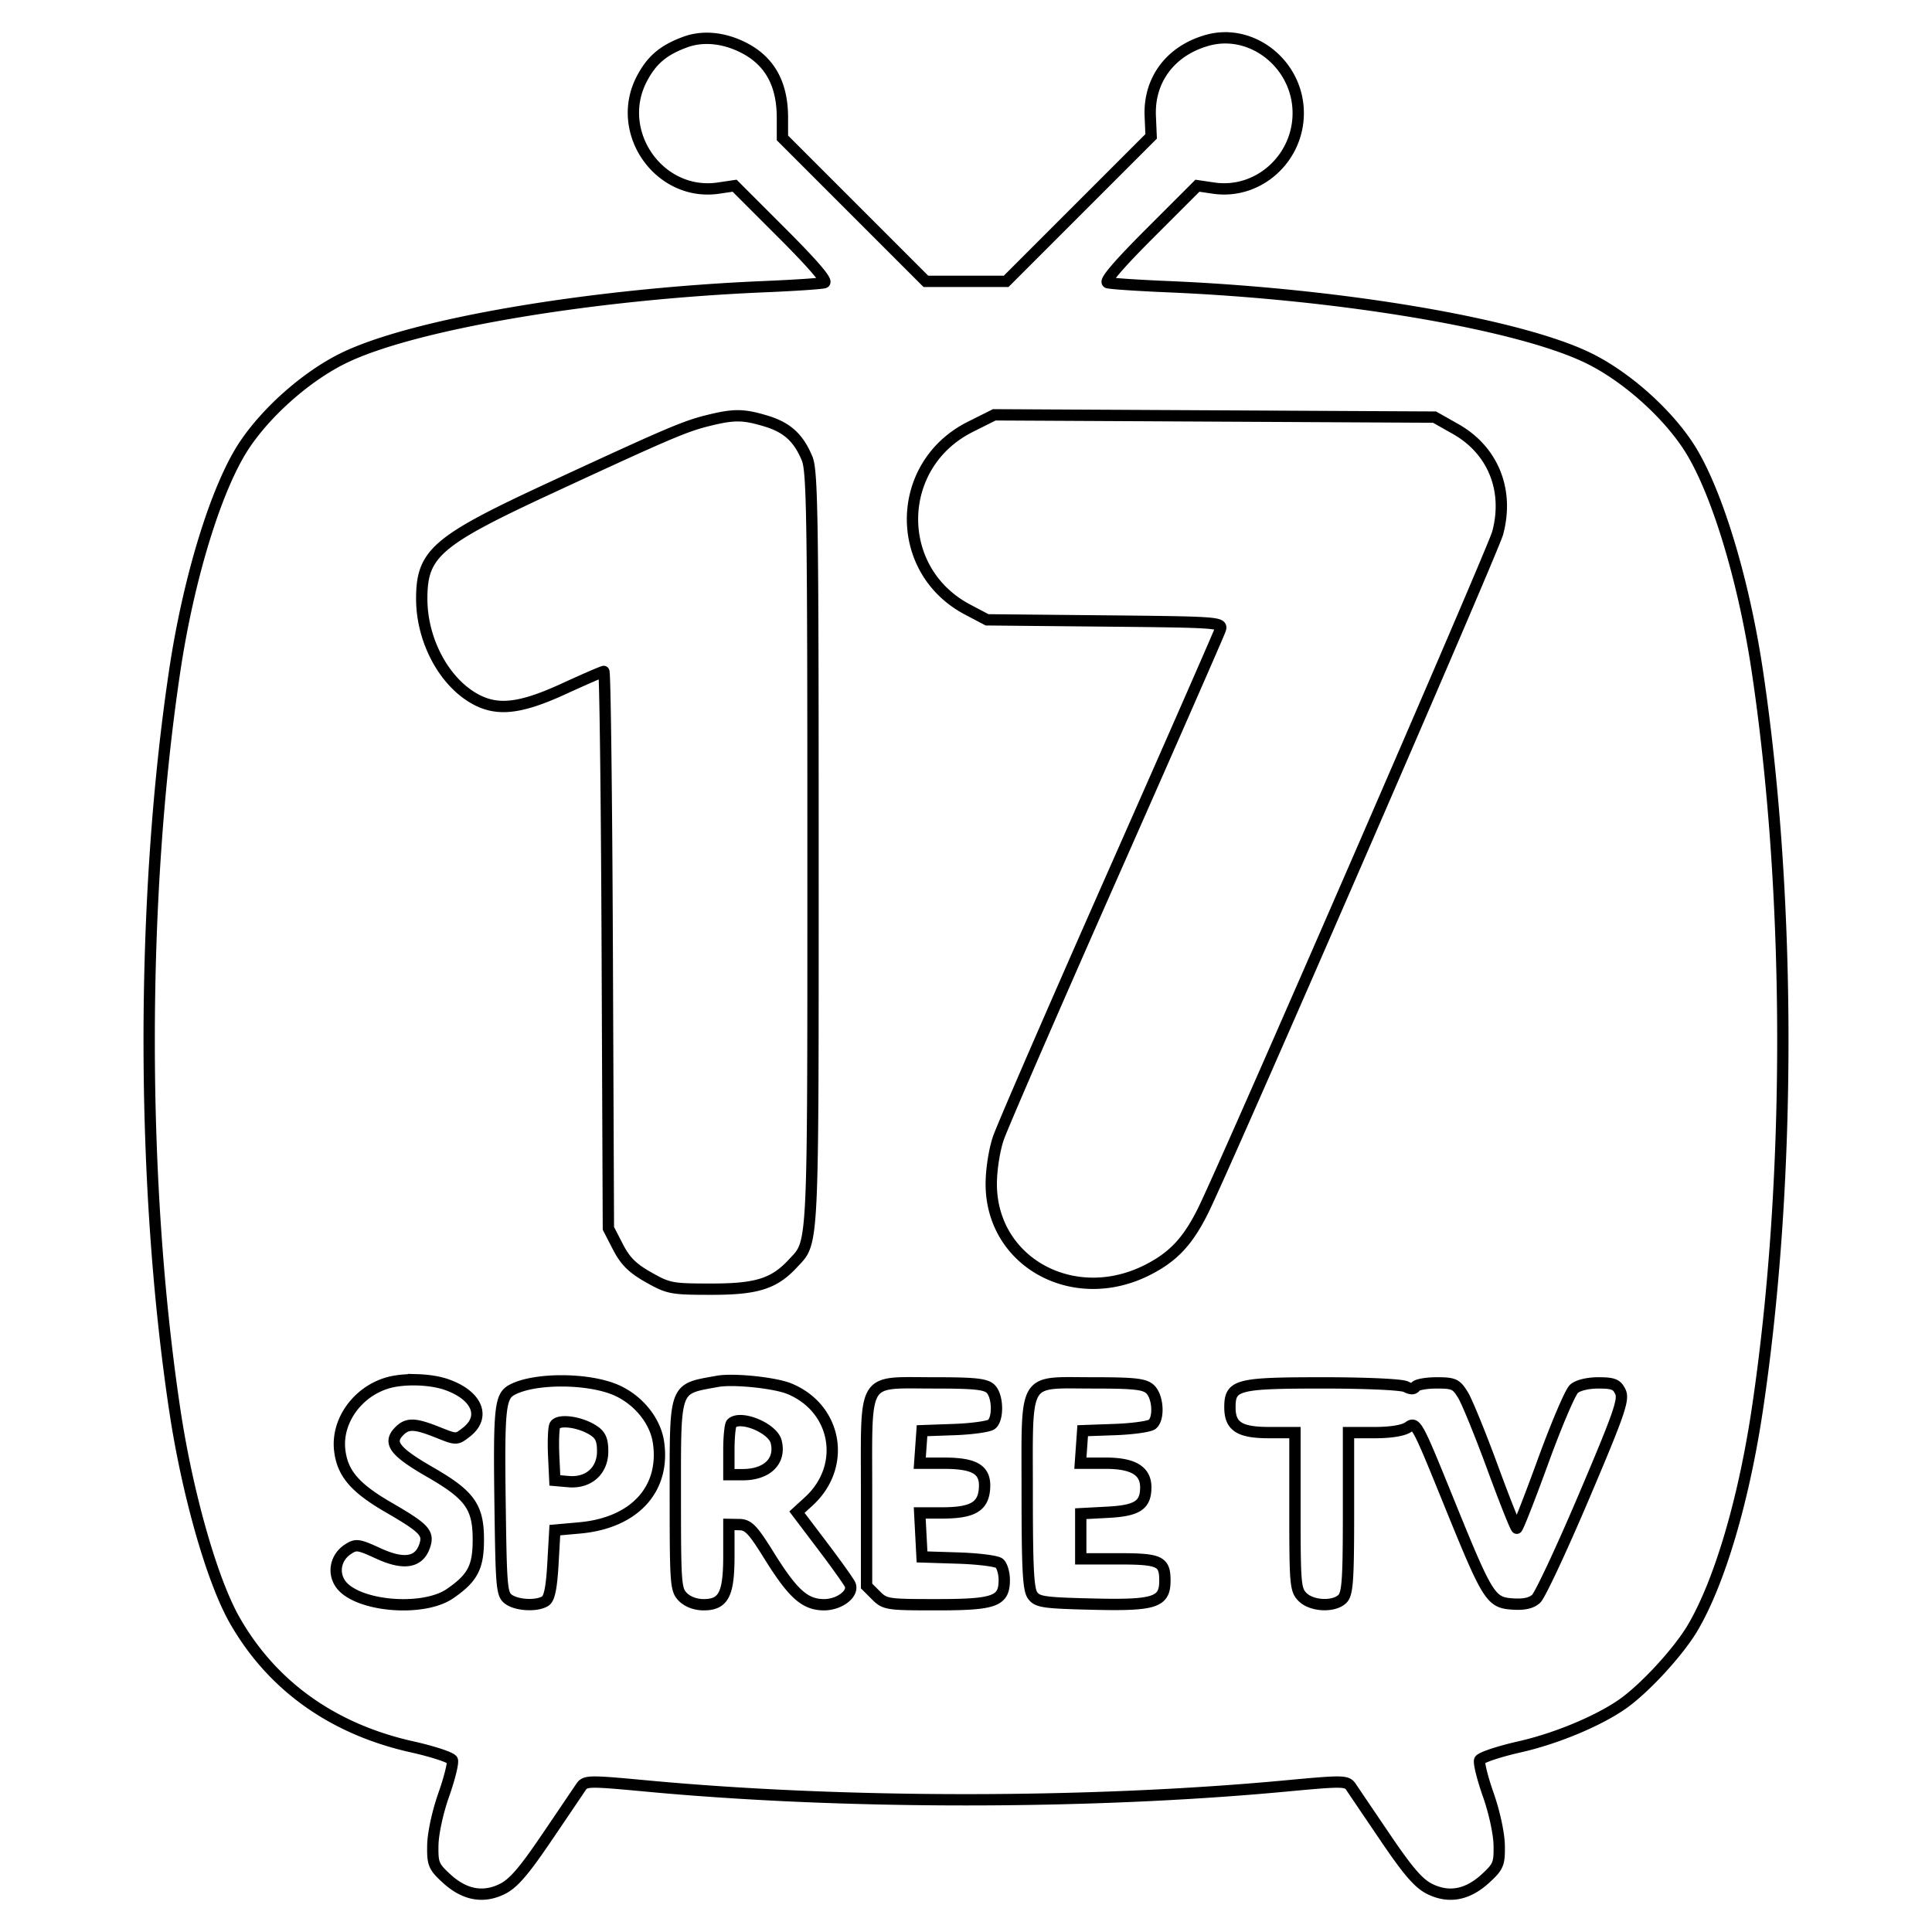 <svg xmlns="http://www.w3.org/2000/svg" height="512" width="512"><path fill-opacity="0" stroke="#000" stroke-width="3" d="M324.358 10.027c-1.39.029-2.795.224-4.193.602-9.832 2.655-15.752 10.429-15.333 20.136l.23 5.374-19.207 19.207-19.21 19.21H245.36L226.354 55.55 207.35 36.544v-5.372c0-8.92-3.36-14.997-10.238-18.51-5.27-2.694-10.824-3.237-15.508-1.52-5.777 2.119-8.869 4.728-11.484 9.69-7.451 14.144 4.592 31.356 20.303 29.016l4.257-.634 12.62 12.62c8.311 8.311 12.117 12.776 11.149 13.076-.807.25-7.956.729-15.862 1.06-46.12 1.936-93.2 9.934-111.6 18.96-9.63 4.723-20.176 13.985-26.202 23.008-7.39 11.069-14.793 35.071-18.508 60.007-9 60.411-8.99 135.34.029 195.628 3.32 22.198 9.867 45.216 15.856 55.75 9.883 17.385 25.986 28.902 46.968 33.593 5.677 1.269 10.463 2.854 10.744 3.556.28.699-.744 4.815-2.28 9.173-1.609 4.562-2.83 10.2-2.888 13.33-.093 4.966.213 5.712 3.648 8.858 4.73 4.332 9.63 5.264 14.698 2.797 2.948-1.435 5.708-4.611 11.758-13.531a4833.17 4833.17 0 009.123-13.48c1.155-1.734 2.027-1.75 17.434-.31 52.1 4.87 117.175 4.87 169.275 0 15.407-1.44 16.279-1.424 17.434.31.666.999 4.792 7.094 9.123 13.48 6.05 8.92 8.81 12.096 11.758 13.531 5.068 2.467 9.966 1.535 14.697-2.797 3.435-3.146 3.741-3.892 3.65-8.859-.06-3.128-1.282-8.767-2.89-13.329-1.537-4.358-2.56-8.474-2.28-9.173.276-.69 5.068-2.297 10.541-3.532 9.528-2.15 20.49-6.679 27.064-11.18 5.911-4.047 15.037-13.924 18.86-20.41 7.106-12.063 13.498-33.653 17.106-57.777 9.016-60.287 9.026-135.217.025-195.628-3.715-24.936-11.117-48.938-18.508-60.007-6.025-9.023-16.571-18.285-26.2-23.009-18.402-9.025-65.48-17.023-111.6-18.959-7.906-.331-15.056-.81-15.863-1.06-.968-.3 2.838-4.765 11.15-13.077l12.62-12.619 4.257.631c12.412 1.843 23.425-8.74 22.39-21.512-.857-10.554-9.882-18.506-19.616-18.306zm-60.854 99.903l58.333.305 58.335.303 5.575 3.152c9.919 5.607 14.207 16.208 11.153 27.56-1.265 4.702-72.378 168.262-78.18 179.817-4.022 8.008-7.86 12.065-14.67 15.505-19.575 9.884-41.357-2.125-41.357-22.802 0-3.75.808-8.97 1.876-12.113 1.031-3.041 14.541-34.16 30.053-69.23 15.513-35.072 28.453-64.573 28.788-65.633.587-1.857-.508-1.938-30.612-2.23l-31.22-.303-5.17-2.726c-19.77-10.427-19.36-38.352.71-48.406zm-67.916.263c2.22.012 4.324.463 7.302 1.354 5.676 1.7 8.673 4.409 10.994 9.938 1.388 3.309 1.575 15.51 1.575 103.593 0 108.154.213 103.765-5.359 109.774-4.954 5.343-9.542 6.792-21.503 6.792-10.643 0-11.403-.143-16.724-3.142-4.258-2.4-6.174-4.304-8.109-8.058l-2.534-4.916-.305-73.792c-.167-40.545-.577-73.791-.911-73.791-.335 0-5.069 2.048-10.543 4.564-12.264 5.635-18.434 6.124-24.833 1.969-7.634-4.957-12.873-15.454-12.873-25.793 0-12.055 3.852-15.366 34.26-29.452 30.916-14.322 35.412-16.245 41.558-17.772 3.447-.855 5.785-1.28 8.005-1.268zm-85.04 255.47c2.864.083 5.727.522 7.906 1.298 8.008 2.85 10.342 8.519 5.17 12.56-2.635 2.06-2.635 2.06-7.602.073-6.285-2.514-8.214-2.52-10.472-.04-2.656 2.917-.779 5.269 8.445 10.583 10.542 6.073 12.77 9.199 12.77 17.9 0 7.298-1.498 10.155-7.499 14.286-7.298 5.025-25.15 3.35-29.127-2.732-1.98-3.028-1.08-6.962 2.062-9.017 2.168-1.418 2.738-1.339 8.11 1.122 6.69 3.065 10.674 2.433 12.2-1.936 1.216-3.476.065-4.717-9.564-10.298-8.92-5.17-12.205-9.02-12.917-15.144-.89-7.664 4.605-15.427 12.612-17.814 2.18-.65 5.043-.923 7.907-.84zm83.815.165c5.08.07 12.01 1.017 14.912 2.229 12.569 5.245 15.174 20.557 5.069 29.806l-3.144 2.876 6.792 8.97c3.76 4.966 7.027 9.558 7.319 10.287.947 2.37-2.86 5.272-6.914 5.272-5.079 0-8.251-2.838-14.619-13.076-4.288-6.892-5.462-8.116-7.832-8.16l-2.787-.05v8.412c0 10.137-1.423 12.874-6.69 12.874-2.13 0-4.222-.775-5.474-2.027-1.92-1.92-2.027-3.346-2.027-26.862 0-29.395-.44-28.199 11.15-30.306 1.064-.193 2.552-.268 4.245-.245zm-45.442.116c5.226.011 10.636.824 14.335 2.435 5.88 2.56 10.4 8.112 11.245 13.81 1.847 12.468-6.379 21.421-20.874 22.722l-6.588.59-.507 8.922c-.363 6.385-.939 9.193-2.027 9.884-2.23 1.416-7.502 1.161-9.732-.47-1.79-1.31-1.947-3.029-2.24-24.619-.355-26.05-.034-29.183 3.154-30.9 2.964-1.596 8.007-2.386 13.234-2.374zm92.219.499c1.79 0 3.86.035 6.248.035 11.049 0 13.88.302 15.18 1.622 1.897 1.926 2.04 7.864.226 9.356-.717.59-5.22 1.223-9.883 1.388l-8.564.304-.304 4.308-.305 4.309h6.386c8.414 0 11.202 1.784 10.77 6.892-.397 4.684-3.27 6.284-11.277 6.284h-5.879l.305 5.829.304 5.828 9.579.304c5.27.167 10.17.782 10.895 1.368.719.58 1.319 2.585 1.319 4.41 0 5.7-2.434 6.588-18.044 6.588-12.974 0-13.574-.093-15.964-2.483l-2.483-2.484v-24.833c0-27.317-1.045-29.025 11.491-29.025zm42.312 0c1.75 0 3.77.035 6.103.035 11.048 0 13.698.287 15.204 1.652 2.129 1.926 2.508 7.754.607 9.323-.717.592-5.22 1.226-9.882 1.39l-8.565.305-.304 4.308-.304 4.309H293c7.298 0 10.643 2.005 10.643 6.384 0 4.73-2.23 6.2-10.036 6.613l-7.197.382v11.96h9.934c11.048 0 12.367.617 12.367 5.779 0 5.774-2.636 6.626-19.26 6.226-12.873-.31-14.542-.556-15.811-2.324-1.133-1.578-1.42-7.046-1.42-27.115 0-27.495-1.014-29.224 11.231-29.227zm67.122.035c11.454 0 20.897.434 21.996 1.013 1.318.693 2.118.693 2.534 0 .332-.552 2.888-1.013 5.625-1.013 4.561 0 5.198.295 6.995 3.243 1.088 1.786 4.617 10.441 7.854 19.26 3.238 8.818 6.108 16.015 6.386 16.015.28 0 3.403-7.958 6.943-17.689 3.541-9.73 7.235-18.393 8.211-19.258 1.069-.945 3.65-1.57 6.487-1.57 3.954 0 4.893.383 5.828 2.381.961 2.054-.371 5.879-9.68 27.773-5.946 13.988-11.636 26.142-12.669 27.064-1.309 1.167-3.194 1.583-6.235 1.376-5.83-.396-6.532-1.528-17.024-27.375-8.312-20.475-8.569-20.948-10.596-19.513-1.314.93-4.612 1.47-8.971 1.47h-6.892v21.235c0 17.941-.251 21.484-1.622 22.833-2.252 2.219-8.11 1.95-10.542-.482-1.898-1.899-2.027-3.345-2.027-22.807v-20.78h-6.791c-7.906 0-10.441-1.622-10.441-6.688 0-6.007 1.825-6.488 24.631-6.488zM196.57 376.49c-1.147-.062-2.12.152-2.7.732-.392.392-.71 3.6-.71 7.147v6.436h3.65c6.487 0 10.155-3.598 8.887-8.717-.678-2.737-5.685-5.411-9.127-5.598zm-46.967.299c-1.335.018-2.333.35-2.595 1.042-.316.831-.438 4.46-.272 8.008l.304 6.487 3.649.32c5.27.464 9.021-2.873 9.021-8.025 0-3.04-.56-4.318-2.432-5.537-2.28-1.485-5.449-2.325-7.675-2.295z"/></svg>
